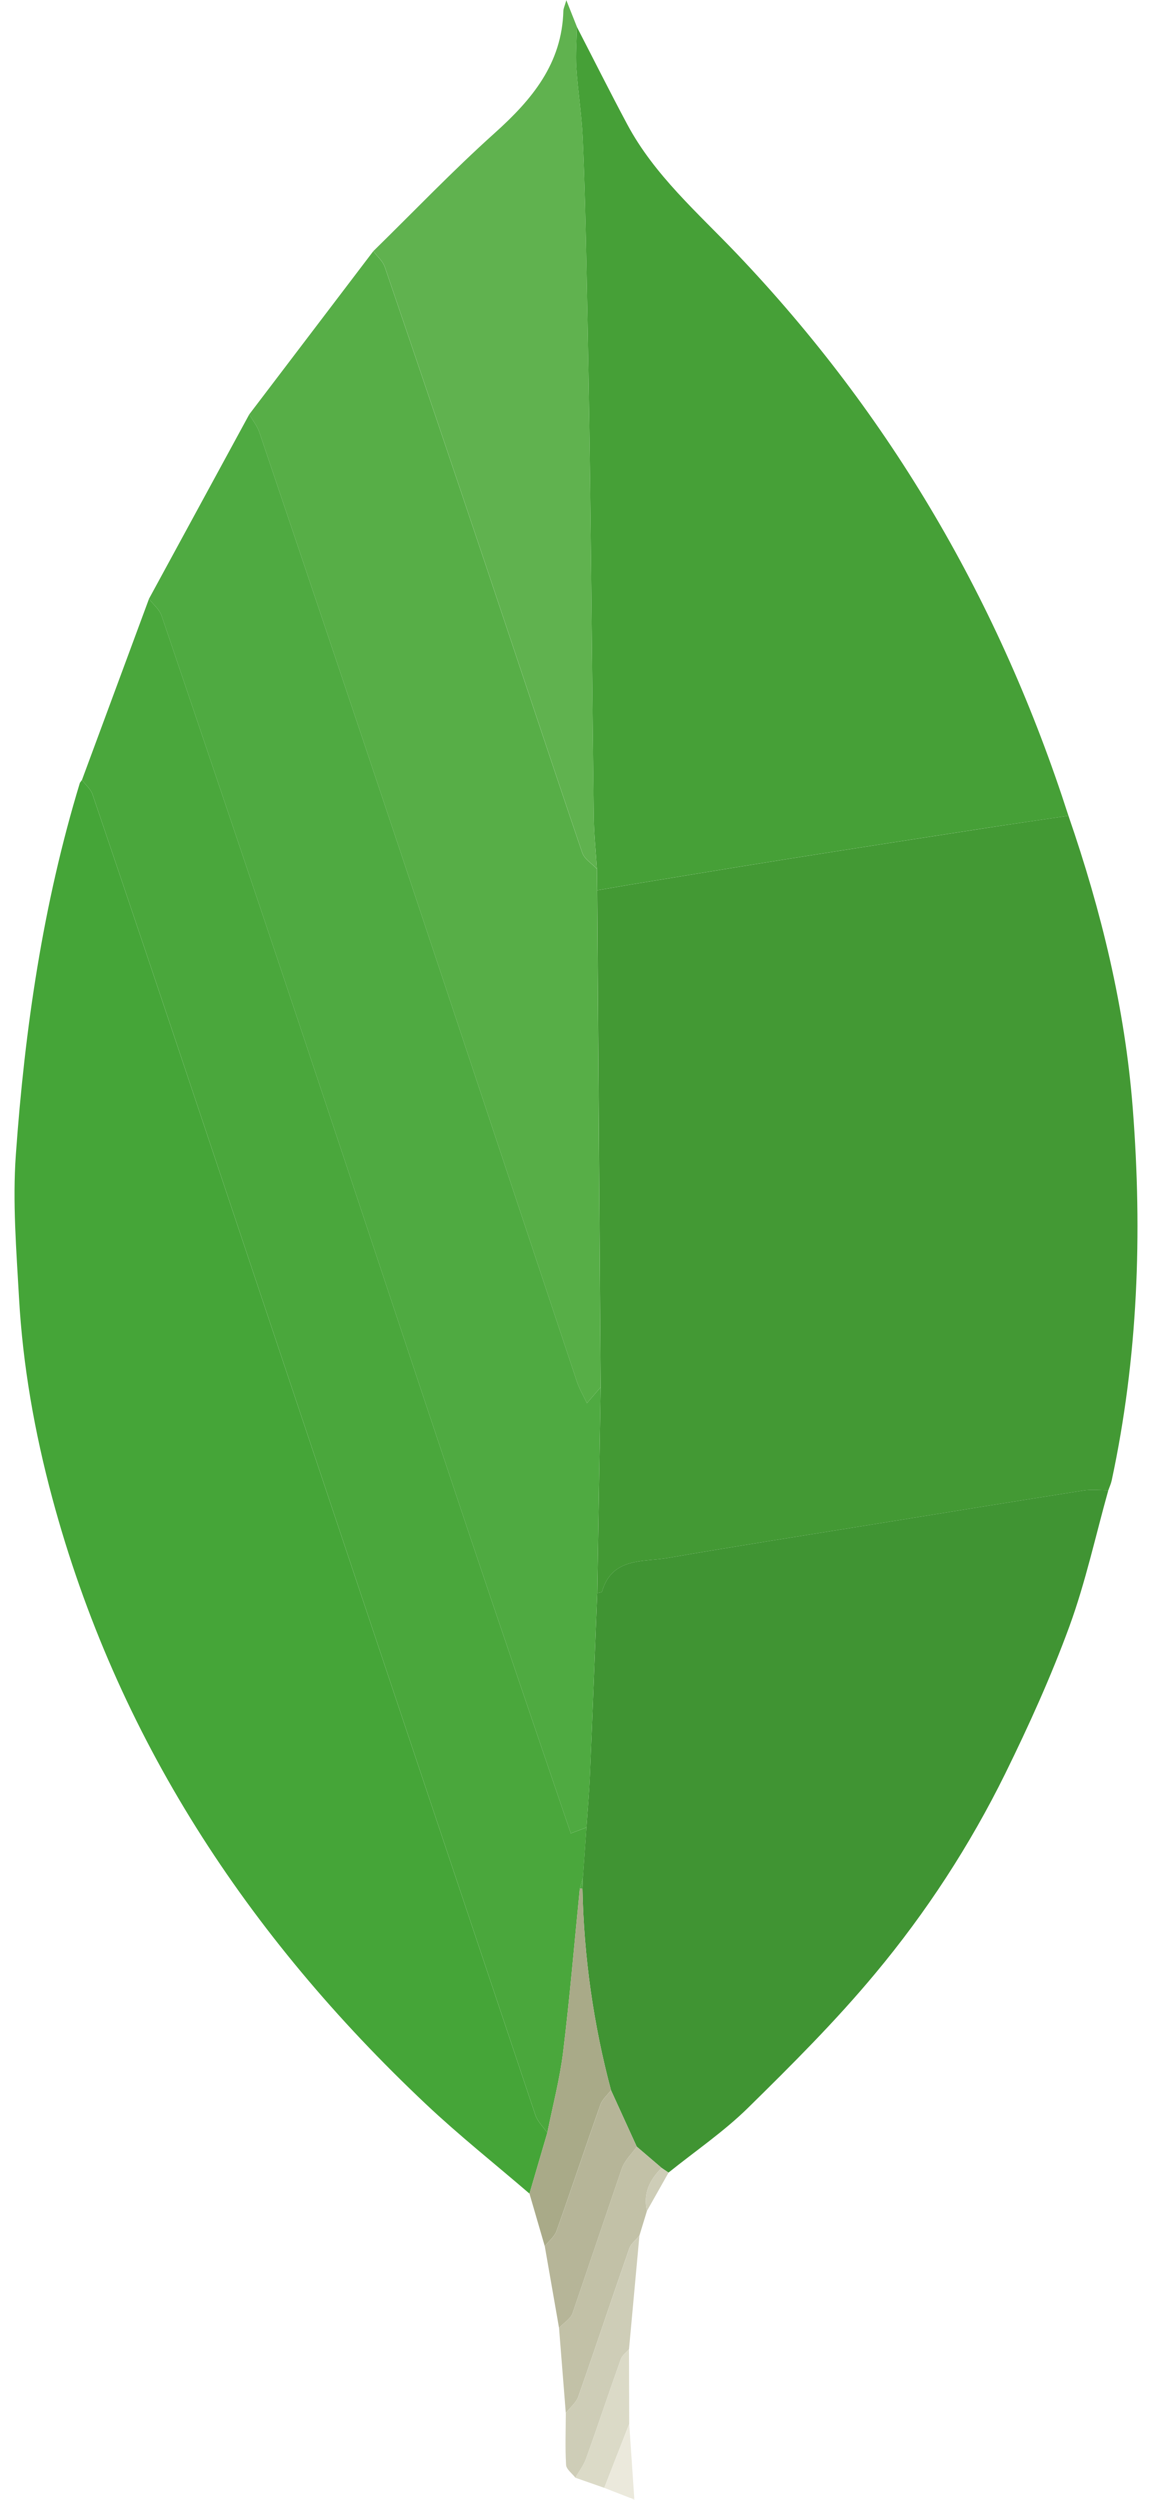 <svg width="118" height="256" viewBox="0 0 118 256" fill="none" xmlns="http://www.w3.org/2000/svg">
<g clip-path="url(#clip0_20_482)">
<path fill-rule="evenodd" clip-rule="evenodd" d="M109.441 83.537C112.808 93.28 115.234 103.226 116.032 113.535C117.022 126.325 116.569 139.024 113.872 151.604C113.799 151.95 113.644 152.275 113.528 152.611C112.683 152.613 111.82 152.508 110.993 152.636C104.008 153.734 97.029 154.871 90.05 156.002C82.835 157.171 75.611 158.293 68.409 159.542C65.858 159.982 62.7 159.456 61.669 162.985C61.64 163.082 61.346 163.099 61.176 163.153L61.525 142.062L61.17 91.173L64.531 90.596C70.029 89.696 75.527 88.783 81.029 87.908C87.595 86.865 94.167 85.852 100.737 84.834C103.634 84.383 106.536 83.969 109.441 83.537Z" fill="#439934"/>
<path fill-rule="evenodd" clip-rule="evenodd" d="M54.235 224.637C50.689 221.588 47.019 218.673 43.619 215.467C25.328 198.214 11.949 177.908 5.36 153.427C3.545 146.689 2.334 139.842 1.946 132.88C1.673 128.007 1.278 123.091 1.623 118.244C2.54 105.351 4.403 92.583 8.184 80.165L8.392 79.875C8.759 80.364 9.288 80.796 9.475 81.348C13.166 92.218 16.829 103.095 20.474 113.98C31.927 148.183 43.365 182.395 54.837 216.589C55.062 217.257 55.643 217.804 56.06 218.407L54.235 224.637Z" fill="#45A538"/>
<path fill-rule="evenodd" clip-rule="evenodd" d="M109.441 83.539C106.536 83.971 103.632 84.384 100.734 84.831C94.165 85.849 87.593 86.863 81.027 87.906C75.525 88.781 70.027 89.693 64.529 90.594L61.168 91.171L61.143 88.978C61.031 87.175 60.84 85.375 60.819 83.572C60.675 72.078 60.584 60.583 60.442 49.088C60.354 41.893 60.221 34.7 60.075 27.506C59.984 23.037 59.888 18.565 59.686 14.102C59.577 11.704 59.191 9.318 59.034 6.919C58.946 5.541 59.067 4.152 59.095 2.767C60.809 6.088 62.486 9.435 64.248 12.732C67.033 17.944 71.469 21.784 75.462 25.974C91.248 42.535 102.455 61.789 109.441 83.539Z" fill="#46A037"/>
<path fill-rule="evenodd" clip-rule="evenodd" d="M61.174 163.151C61.344 163.096 61.64 163.08 61.667 162.983C62.697 159.454 65.856 159.98 68.407 159.54C75.609 158.293 82.833 157.168 90.047 156C97.027 154.869 104.006 153.731 110.991 152.634C111.818 152.504 112.68 152.611 113.526 152.609C112.221 157.267 111.193 162.026 109.537 166.557C107.657 171.695 105.382 176.711 102.967 181.627C99.351 188.96 94.876 195.837 89.636 202.113C85.609 206.956 81.121 211.432 76.622 215.853C74.136 218.298 71.204 220.289 68.476 222.486L67.769 222.004L65.222 219.826L62.586 214.049C60.786 207.31 59.804 200.379 59.661 193.405L59.709 192.228L60.068 187.137C60.188 185.4 60.347 183.664 60.421 181.923C60.691 175.666 60.926 169.408 61.174 163.151Z" fill="#409433"/>
<path fill-rule="evenodd" clip-rule="evenodd" d="M61.174 163.151C60.926 169.408 60.691 175.666 60.425 181.925C60.352 183.667 60.192 185.402 60.072 187.14L58.467 187.746C54.902 177.25 51.335 166.865 47.845 156.453C42.075 139.228 36.374 121.975 30.611 104.745C25.957 90.838 21.271 76.942 16.552 63.057C16.332 62.407 15.698 61.899 15.258 61.324L25.531 42.435C25.884 43.047 26.35 43.62 26.572 44.279C31.33 58.343 36.064 72.414 40.774 86.494C46.893 104.813 52.974 123.146 59.088 141.467C59.332 142.199 59.735 142.875 60.119 143.695L61.525 142.058L61.174 163.151Z" fill="#4FAA41"/>
<path fill-rule="evenodd" clip-rule="evenodd" d="M15.26 61.326C15.7 61.901 16.332 62.409 16.555 63.059C21.273 76.945 25.96 90.841 30.614 104.748C36.376 121.977 42.077 139.23 47.847 156.455C51.335 166.865 54.902 177.252 58.469 187.748L60.075 187.142L59.716 192.232L59.391 193.405C58.832 198.979 58.362 204.564 57.682 210.125C57.34 212.912 56.614 215.648 56.062 218.407C55.647 217.805 55.064 217.257 54.839 216.59C43.367 182.393 31.929 148.184 20.476 113.98C16.833 103.095 13.166 92.218 9.477 81.349C9.29 80.797 8.763 80.365 8.394 79.876L15.26 61.326Z" fill="#4AA73C"/>
<path fill-rule="evenodd" clip-rule="evenodd" d="M61.522 142.061L60.117 143.698C59.733 142.877 59.33 142.199 59.086 141.469C52.974 123.148 46.891 104.815 40.772 86.496C36.062 72.417 31.328 58.345 26.57 44.282C26.35 43.623 25.884 43.048 25.529 42.437L38.235 25.724C38.636 26.259 39.206 26.735 39.414 27.337C42.941 37.663 46.437 48.002 49.912 58.347C53.158 68.008 56.356 77.683 59.64 87.332C59.861 87.978 60.626 88.435 61.138 88.981L61.164 91.174C61.285 108.133 61.405 125.098 61.522 142.061Z" fill="#57AE47"/>
<path fill-rule="evenodd" clip-rule="evenodd" d="M61.143 88.976C60.631 88.431 59.865 87.973 59.644 87.327C56.361 77.679 53.163 68.003 49.916 58.342C46.441 47.997 42.946 37.661 39.418 27.333C39.211 26.73 38.64 26.254 38.239 25.719C42.371 21.673 46.374 17.483 50.672 13.624C54.493 10.195 57.565 6.519 57.706 1.101C57.712 0.876 57.829 0.652 58.01 0.022L59.099 2.763C59.072 4.15 58.948 5.537 59.038 6.916C59.195 9.314 59.581 11.7 59.691 14.098C59.892 18.561 59.989 23.033 60.079 27.503C60.224 34.696 60.356 41.889 60.446 49.084C60.587 60.579 60.679 72.074 60.824 83.569C60.84 85.375 61.029 87.174 61.143 88.976Z" fill="#60B24F"/>
<path fill-rule="evenodd" clip-rule="evenodd" d="M56.058 218.406C56.61 215.646 57.336 212.908 57.678 210.124C58.36 204.565 58.828 198.977 59.386 193.404L59.525 193.383L59.663 193.406C59.806 200.38 60.788 207.311 62.588 214.05C62.219 214.536 61.697 214.971 61.501 215.521C59.976 219.822 58.538 224.157 57.005 228.459C56.795 229.047 56.212 229.504 55.8 230.02L54.233 224.636L56.058 218.406Z" fill="#A9AA88"/>
<path fill-rule="evenodd" clip-rule="evenodd" d="M55.802 230.022C56.214 229.506 56.799 229.049 57.007 228.461C58.541 224.16 59.98 219.826 61.504 215.523C61.699 214.973 62.219 214.539 62.59 214.052L65.224 219.831C64.704 220.569 63.986 221.234 63.696 222.057L58.652 236.869C58.444 237.463 57.735 237.883 57.261 238.384L55.802 230.022Z" fill="#B6B598"/>
<path fill-rule="evenodd" clip-rule="evenodd" d="M57.261 238.382C57.737 237.882 58.444 237.461 58.652 236.867L63.696 222.054C63.984 221.234 64.704 220.567 65.224 219.828L67.773 222.004C66.542 223.221 65.858 224.627 66.269 226.404L65.495 228.939C65.142 229.374 64.632 229.751 64.458 230.249C62.697 235.291 61.017 240.361 59.244 245.403C59.019 246.043 58.396 246.544 57.955 247.107C57.727 244.196 57.494 241.292 57.261 238.382Z" fill="#C2C1A7"/>
<path fill-rule="evenodd" clip-rule="evenodd" d="M57.957 247.108C58.396 246.544 59.019 246.042 59.246 245.404C61.019 240.364 62.7 235.294 64.46 230.25C64.634 229.755 65.142 229.375 65.497 228.94L64.429 240.576C64.143 240.905 63.73 241.193 63.593 241.577C62.387 244.964 61.25 248.375 60.039 251.762C59.789 252.461 59.311 253.078 58.937 253.73C58.606 253.296 58.012 252.876 57.985 252.423C57.878 250.658 57.951 248.881 57.957 247.108Z" fill="#CECDB7"/>
<path fill-rule="evenodd" clip-rule="evenodd" d="M58.935 253.731C59.309 253.076 59.787 252.459 60.037 251.763C61.25 248.378 62.385 244.966 63.591 241.577C63.728 241.193 64.143 240.908 64.427 240.576L64.452 248.214L61.896 254.769L58.935 253.731Z" fill="#DBDAC7"/>
<path fill-rule="evenodd" clip-rule="evenodd" d="M61.896 254.77L64.452 248.215L64.978 255.97L61.896 254.77Z" fill="#EBE9DC"/>
<path fill-rule="evenodd" clip-rule="evenodd" d="M66.269 226.406C65.858 224.629 66.54 223.221 67.773 222.006L68.481 222.488L66.269 226.406Z" fill="#CECDB7"/>
<path fill-rule="evenodd" clip-rule="evenodd" d="M59.663 193.408L59.525 193.385L59.386 193.406L59.712 192.233L59.663 193.408Z" fill="#4FAA41"/>
</g>
<defs>
<clipPath id="clip0_20_482">
<rect width="117.508" height="256" fill="white" transform="translate(0.246 -0.002)"/>
</clipPath>
</defs>
</svg>
